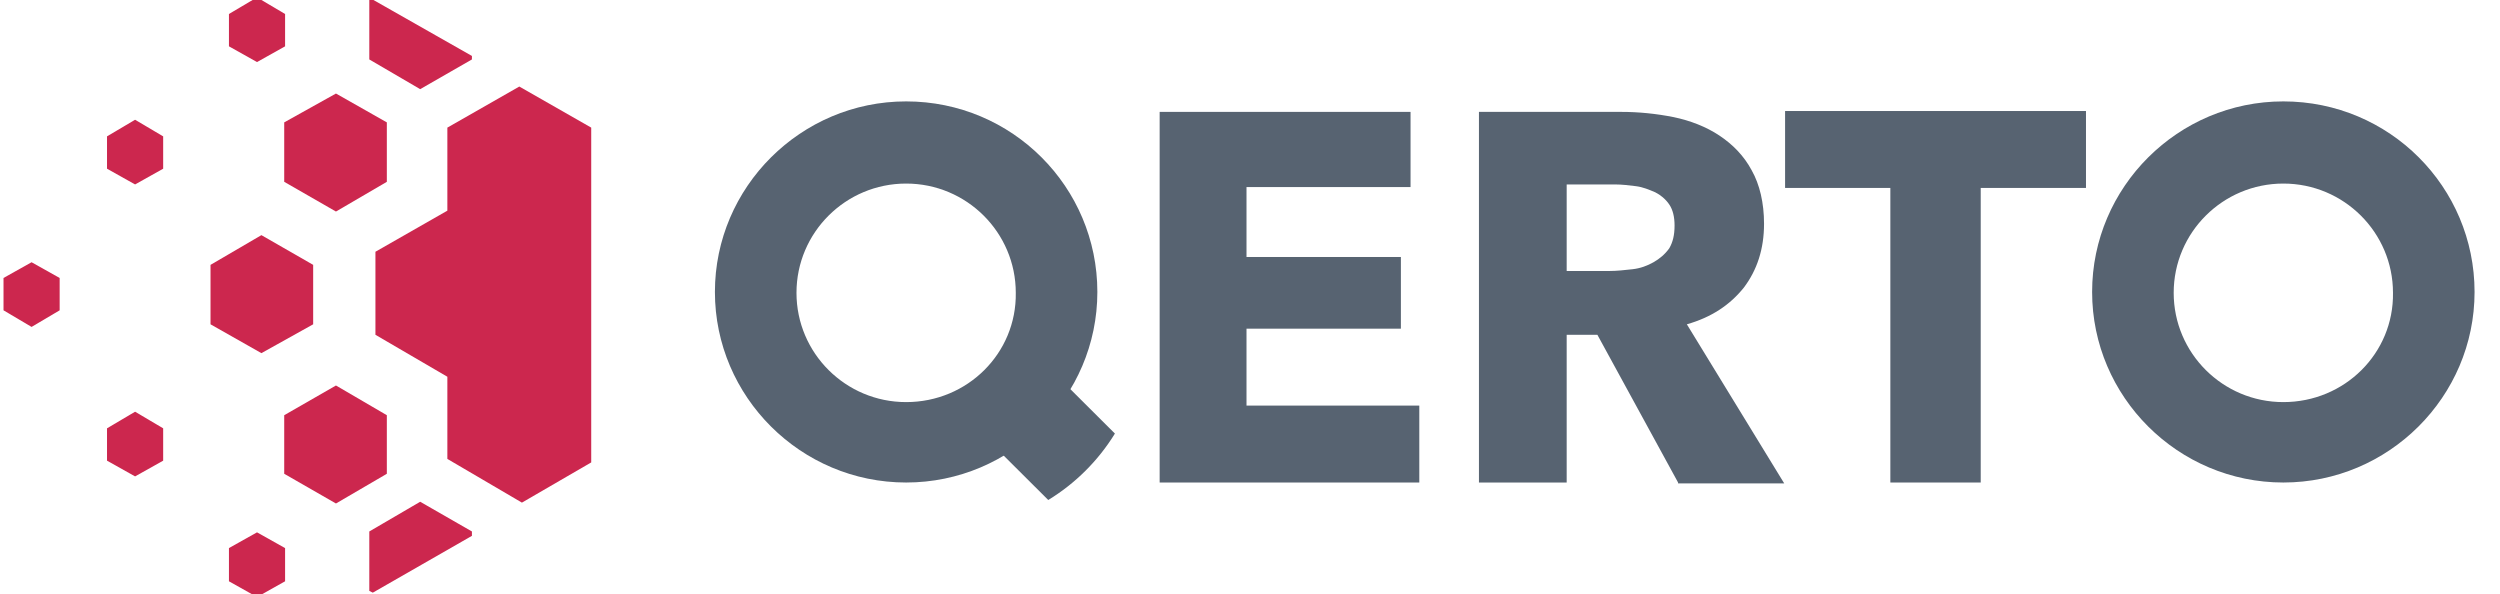 <?xml version="1.0" encoding="UTF-8" standalone="no"?>
<svg width="143px" height="34px" viewBox="0 0 143 34" version="1.1" xmlns="http://www.w3.org/2000/svg" xmlns:xlink="http://www.w3.org/1999/xlink" xmlns:sketch="http://www.bohemiancoding.com/sketch/ns">
    <!-- Generator: Sketch 3.1.1 (8761) - http://www.bohemiancoding.com/sketch -->
    <title>Untitled 2</title>
    <desc>Created with Sketch.</desc>
    <defs></defs>
    <g id="Page-1" stroke="none" stroke-width="1" fill="none" fill-rule="evenodd" sketch:type="MSPage">
        <g id="logo-copie" sketch:type="MSLayerGroup">
            <path d="M19.217,28.8 L22.127,27.1 L22.127,23.75 L19.217,22.05 L16.257,23.75 L16.257,27.1 L19.217,28.8 Z" id="Shape" fill="#CC274E" sketch:type="MSShapeGroup"></path>
            <path d="M19.217,12.1 L22.127,10.4 L22.127,7 L19.217,5.35 L16.257,7 L16.257,10.4 L19.217,12.1 Z" id="Shape" fill="#CC274E" sketch:type="MSShapeGroup"></path>
            <path d="M14.952,20.2 L17.913,18.55 L17.913,15.15 L14.952,13.45 L12.042,15.15 L12.042,18.55 L14.952,20.2 Z" id="Shape" fill="#CC274E" sketch:type="MSShapeGroup"></path>
            <path d="M26.994,30.4 L26.994,30.65 L21.325,33.9 L21.124,33.8 L21.124,30.4 L24.034,28.7 L26.994,30.4 Z" id="Shape" fill="#CC274E" sketch:type="MSShapeGroup"></path>
            <path d="M26.994,3.4 L24.034,5.1 L21.124,3.4 L21.124,2.66453526e-15 L21.274,-0.05 L26.994,3.2 L26.994,3.4 Z" id="Shape" fill="#CC274E" sketch:type="MSShapeGroup"></path>
            <path d="M14.701,3.55 L16.307,2.65 L16.307,0.8 L14.701,-0.15 L13.096,0.8 L13.096,2.65 L14.701,3.55 Z" id="Shape" fill="#CC274E" sketch:type="MSShapeGroup"></path>
            <path d="M14.701,34.15 L16.307,33.25 L16.307,31.35 L14.701,30.45 L13.096,31.35 L13.096,33.25 L14.701,34.15 Z" id="Shape" fill="#CC274E" sketch:type="MSShapeGroup"></path>
            <path d="M7.727,27.25 L9.333,26.35 L9.333,24.5 L7.727,23.55 L6.121,24.5 L6.121,26.35 L7.727,27.25 Z" id="Shape" fill="#CC274E" sketch:type="MSShapeGroup"></path>
            <path d="M7.727,10.55 L9.333,9.65 L9.333,7.8 L7.727,6.85 L6.121,7.8 L6.121,9.65 L7.727,10.55 Z" id="Shape" fill="#CC274E" sketch:type="MSShapeGroup"></path>
            <path d="M1.806,18.7 L3.412,17.75 L3.412,15.9 L1.806,15 L0.201,15.9 L0.201,17.75 L1.806,18.7 Z" id="Shape" fill="#CC274E" sketch:type="MSShapeGroup"></path>
            <path d="M25.589,7.3 L25.589,12.05 L21.475,14.4 L21.475,19.15 L25.589,21.55 L25.589,26.25 L29.854,28.75 L33.818,26.45 L33.818,7.3 L29.704,4.95 L25.589,7.3 Z" id="Shape" fill="#CC274E" sketch:type="MSShapeGroup"></path>
            <g id="Group" transform="translate(39.639, 6)" fill="#576371" sketch:type="MSShapeGroup">
                <path d="M26.693,21.6 L26.693,0.4 L41.044,0.4 L41.044,4.7 L31.661,4.7 L31.661,8.7 L40.492,8.7 L40.492,12.8 L31.661,12.8 L31.661,17.2 L41.545,17.2 L41.545,21.6 L26.693,21.6 L26.693,21.6 Z" id="Shape"></path>
                <path d="M56.347,21.6 L51.731,13.15 L49.975,13.15 L49.975,21.6 L44.957,21.6 L44.957,0.4 L53.086,0.4 C54.089,0.4 55.093,0.5 56.096,0.7 C57.049,0.9 57.953,1.25 58.705,1.75 C59.458,2.25 60.11,2.9 60.562,3.75 C61.013,4.55 61.264,5.6 61.264,6.8 C61.264,8.25 60.863,9.45 60.11,10.45 C59.307,11.45 58.254,12.15 56.849,12.55 L62.418,21.65 L56.347,21.65 L56.347,21.6 Z M56.146,6.9 C56.146,6.4 56.046,6 55.845,5.7 C55.645,5.4 55.344,5.15 55.042,5 C54.691,4.85 54.34,4.7 53.939,4.65 C53.537,4.6 53.136,4.55 52.734,4.55 L49.975,4.55 L49.975,9.5 L52.433,9.5 C52.835,9.5 53.286,9.45 53.738,9.4 C54.189,9.35 54.591,9.2 54.942,9 C55.293,8.8 55.594,8.55 55.845,8.2 C56.046,7.85 56.146,7.45 56.146,6.9 L56.146,6.9 Z" id="Shape"></path>
                <path d="M73.658,4.75 L73.658,21.6 L68.489,21.6 L68.489,4.75 L62.468,4.75 L62.468,0.35 L79.679,0.35 L79.679,4.75 L73.658,4.75 L73.658,4.75 Z" id="Shape"></path>
                <path d="M90.968,-0.2 C84.947,-0.2 80.03,4.7 80.03,10.7 C80.03,16.7 84.947,21.6 90.968,21.6 C96.989,21.6 101.906,16.7 101.906,10.7 C101.906,4.7 97.039,-0.2 90.968,-0.2 L90.968,-0.2 Z M90.968,17 C87.506,17 84.696,14.2 84.696,10.75 C84.696,7.3 87.506,4.5 90.968,4.5 C94.43,4.5 97.24,7.3 97.24,10.75 C97.29,14.2 94.48,17 90.968,17 L90.968,17 Z" id="Shape"></path>
            </g>
            <path d="M51.831,5.8 C45.81,5.8 40.893,10.7 40.893,16.7 C40.893,22.7 45.81,27.6 51.831,27.6 C57.852,27.6 62.769,22.7 62.769,16.7 C62.769,10.7 57.902,5.8 51.831,5.8 L51.831,5.8 Z M51.831,23 C48.369,23 45.559,20.2 45.559,16.75 C45.559,13.3 48.369,10.5 51.831,10.5 C55.293,10.5 58.103,13.3 58.103,16.75 C58.153,20.2 55.344,23 51.831,23 L51.831,23 Z" id="Shape" fill="#576371" sketch:type="MSShapeGroup"></path>
            <path d="M63.773,24.8 L60.261,21.3 C59.608,23.05 58.204,24.45 56.447,25.1 L59.96,28.6 C61.515,27.65 62.82,26.35 63.773,24.8 L63.773,24.8 Z" id="Shape" fill="#576371" sketch:type="MSShapeGroup"></path>
        </g>
    </g>
</svg>